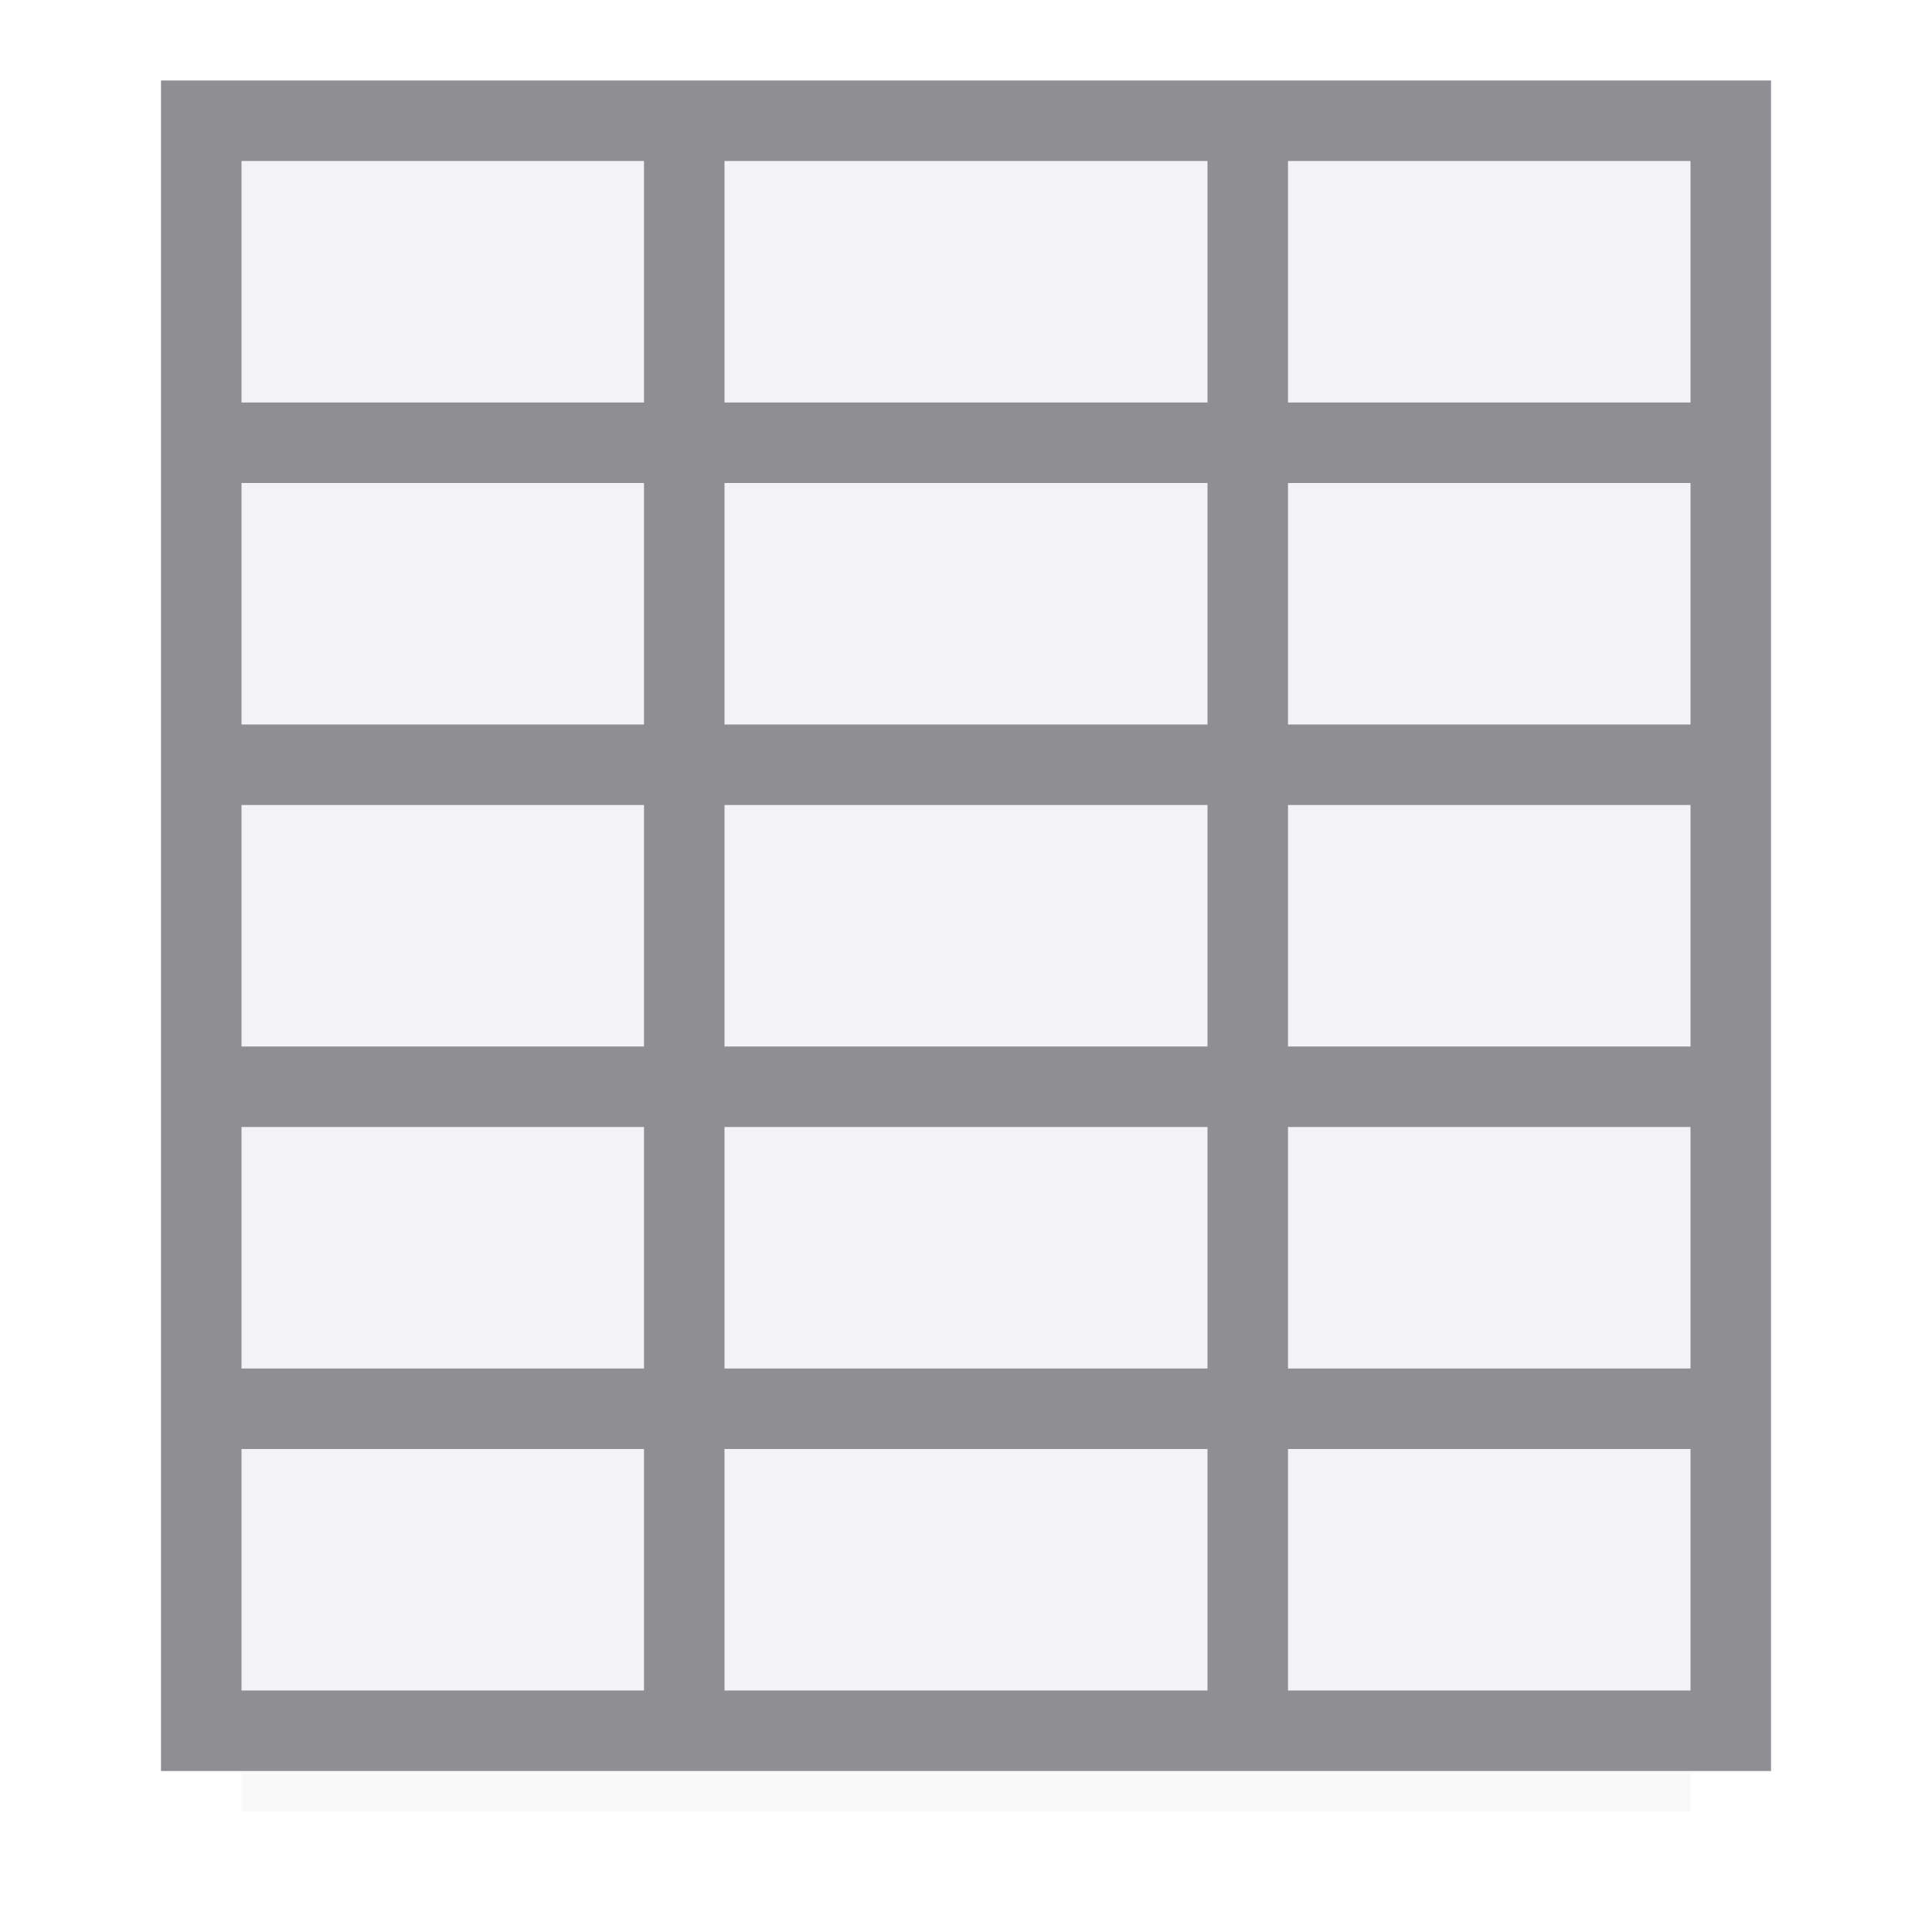 <svg viewBox="0 0 24 24" xmlns="http://www.w3.org/2000/svg" xmlns:xlink="http://www.w3.org/1999/xlink"><filter id="a" color-interpolation-filters="sRGB" height="1.509" width="1.053" x="-.026" y="-.254"><feGaussianBlur stdDeviation=".265"/></filter><path d="m3 19.5h18v3h-18z" filter="url(#a)" opacity=".15"/><path d="m2 1v21h20v-21z" fill="#8e8e93"/><path d="m3 2v3h5v-3zm6 0v3h6v-3zm7 0v3h5v-3zm-13 4v3h5v-3zm6 0v3h6v-3zm7 0v3h5v-3zm-13 4v3h5v-3zm6 0v3h6v-3zm7 0v3h5v-3zm-13 4v3h5v-3zm6 0v3h6v-3zm7 0v3h5v-3zm-13 4v3h5v-3zm6 0v3h6v-3zm7 0v3h5v-3z" fill="#f2f2f7"/></svg>